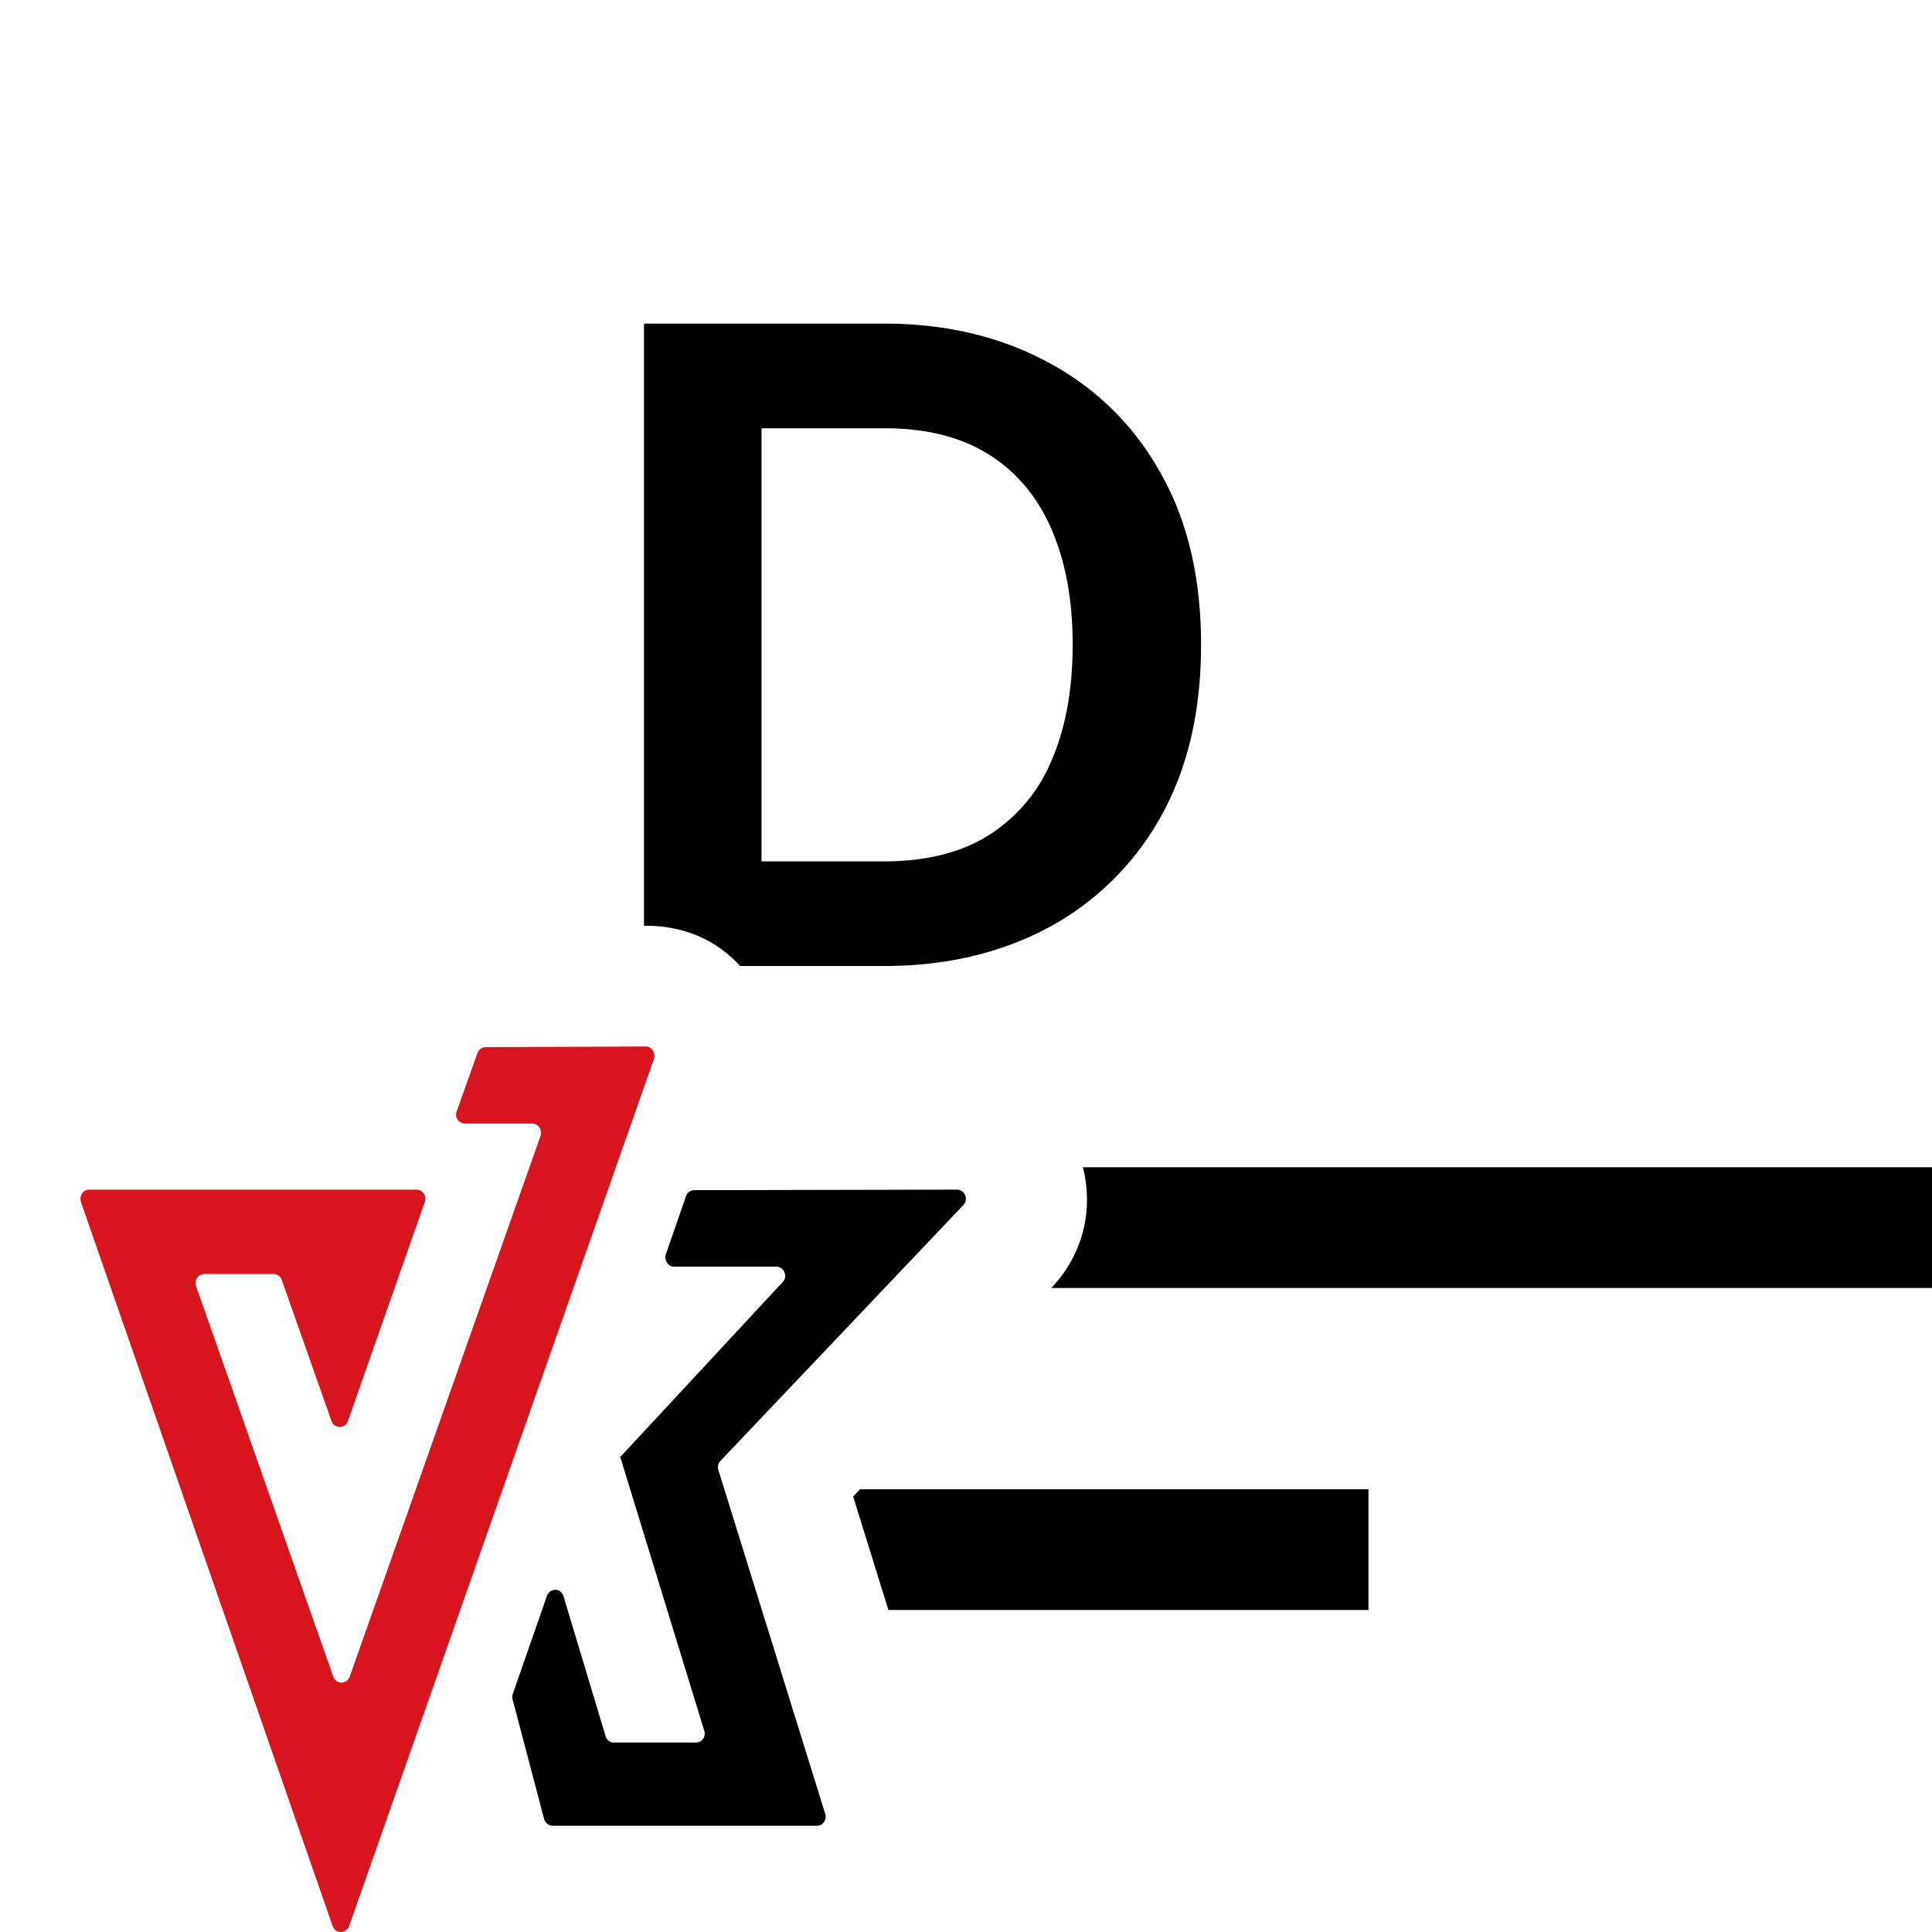 <svg xmlns="http://www.w3.org/2000/svg" width="24" height="24" fill="none"><path fill="#000" fill-rule="evenodd" d="M13.059 16c.416-.438.52-1 .393-1.5H24V16H13.059ZM8 11.5V4.02h2.987c.76 0 1.436.16 2.029.479a3.432 3.432 0 0 1 1.396 1.368c.339.593.508 1.307.508 2.143 0 .836-.17 1.552-.508 2.149a3.48 3.48 0 0 1-1.396 1.368c-.593.315-1.27.473-2.03.473H9.194c-.27-.298-.664-.5-1.171-.5H8Zm3.036 8.5-.438-1.41.086-.09H17V20h-5.964Zm-.05-9.3H9.46V5.32h1.528c.517 0 .948.108 1.294.325.345.216.606.526.78.929.175.402.263.881.263 1.436 0 .555-.088 1.034-.262 1.436a2.005 2.005 0 0 1-.781.93c-.346.216-.777.324-1.294.324Z" clip-rule="evenodd"/><path fill="#000" d="m11.89 14.778-3.267.007a.11.11 0 0 0-.102.076l-.25.722c-.022.076.03.152.103.152h1.27c.095 0 .146.122.08.19L7.7 18.105h.007l1.042 3.397c.022.076-.03.144-.103.144h-1.02a.104.104 0 0 1-.102-.076L7 19.83c-.029-.106-.168-.106-.205-.007l-.426 1.223a.109.109 0 0 0 0 .069l.39 1.481c.014.046.058.084.102.084h3.288c.073 0 .125-.076.103-.145l-1.329-4.277c-.014-.038 0-.084.03-.114l3.016-3.176c.066-.069.015-.19-.08-.19Z"/><path fill="#D8141C" d="m8.022 13-1.99.008a.11.11 0 0 0-.102.076l-.257.721c-.03.076.03.152.103.152h.836c.074 0 .125.076.103.152l-2.37 6.717a.108.108 0 0 1-.206 0l-1.703-4.848a.112.112 0 0 1 .103-.152h.859a.11.11 0 0 1 .103.076l.616 1.748a.108.108 0 0 0 .206 0l.954-2.72a.112.112 0 0 0-.103-.152H1.108c-.074 0-.125.076-.103.152l3.127 8.996a.108.108 0 0 0 .205 0l3.787-10.774c.022-.076-.029-.152-.102-.152Z"/></svg>
